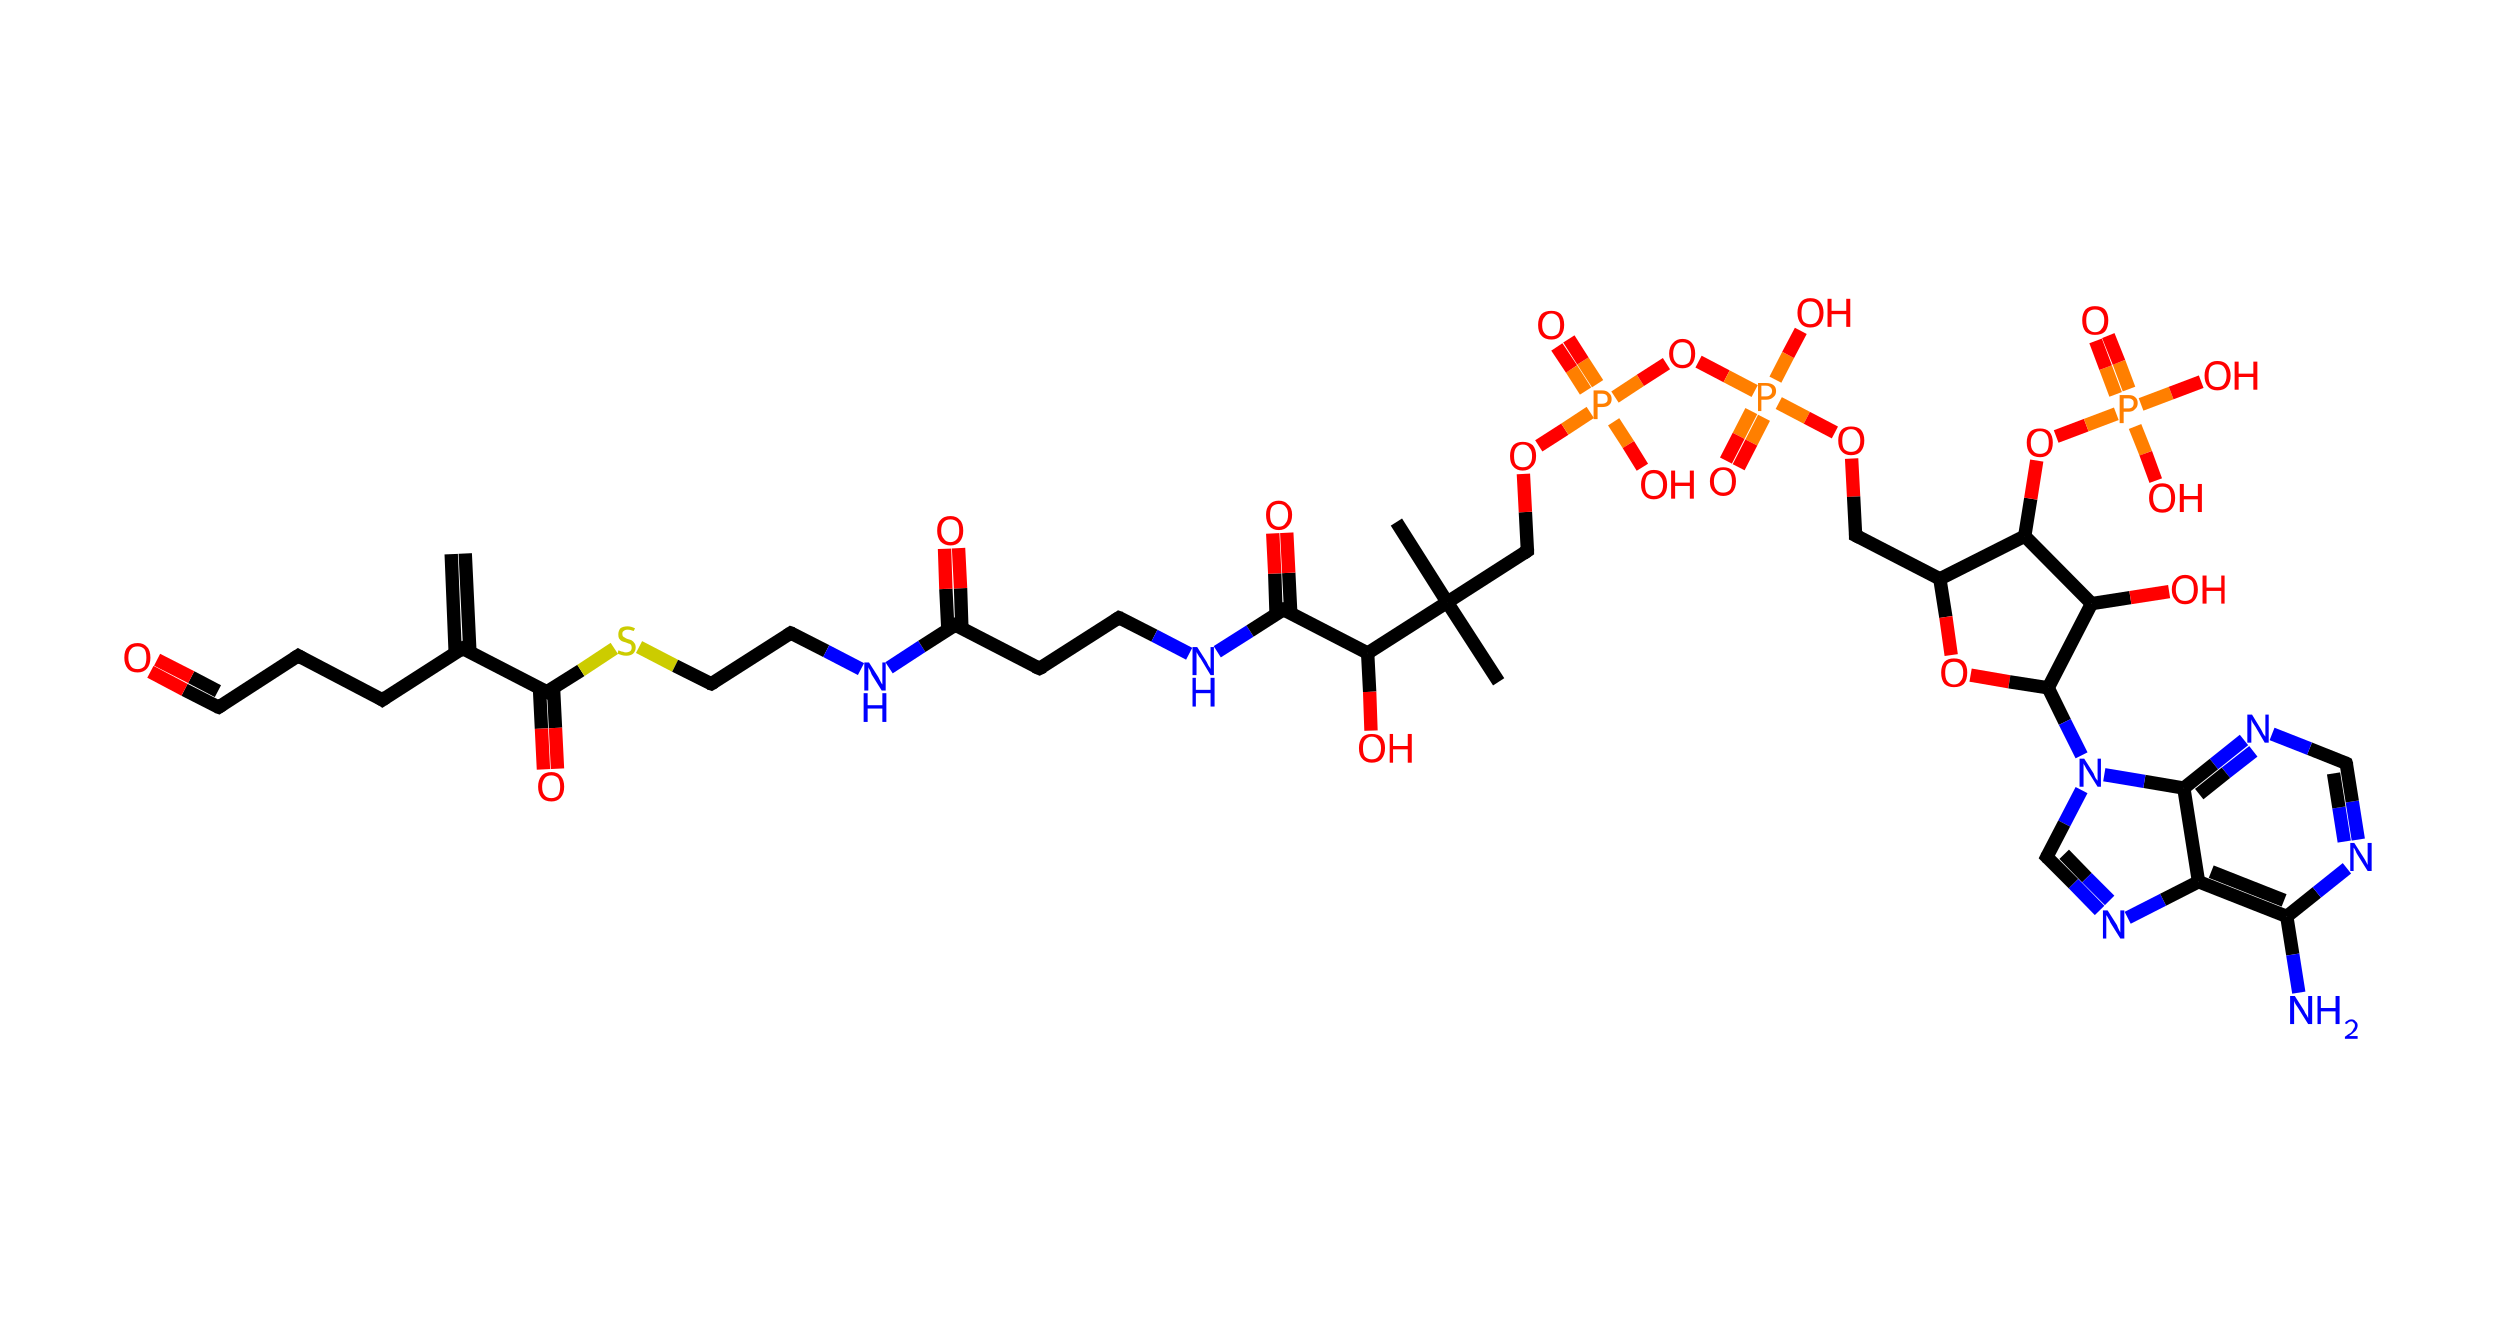 <?xml version='1.0' encoding='ASCII' standalone='yes'?>
<svg xmlns="http://www.w3.org/2000/svg" xmlns:rdkit="http://www.rdkit.org/xml" xmlns:xlink="http://www.w3.org/1999/xlink" version="1.1" baseProfile="full" xml:space="preserve" width="374px" height="200px" viewBox="0 0 374 200">
<!-- END OF HEADER -->
<rect style="opacity:1.0;fill:#FFFFFF;stroke:none" width="374.0" height="200.0" x="0.0" y="0.0"> </rect>
<path class="bond-0 atom-0 atom-1" d="M 69.6,82.8 L 70.3,97.6" style="fill:none;fill-rule:evenodd;stroke:#000000;stroke-width:2.0px;stroke-linecap:butt;stroke-linejoin:miter;stroke-opacity:1"/>
<path class="bond-0 atom-0 atom-1" d="M 67.5,82.9 L 68.1,97.7" style="fill:none;fill-rule:evenodd;stroke:#000000;stroke-width:2.0px;stroke-linecap:butt;stroke-linejoin:miter;stroke-opacity:1"/>
<path class="bond-1 atom-1 atom-2" d="M 69.2,97.0 L 57.2,104.7" style="fill:none;fill-rule:evenodd;stroke:#000000;stroke-width:2.0px;stroke-linecap:butt;stroke-linejoin:miter;stroke-opacity:1"/>
<path class="bond-2 atom-2 atom-3" d="M 57.2,104.7 L 44.6,98.1" style="fill:none;fill-rule:evenodd;stroke:#000000;stroke-width:2.0px;stroke-linecap:butt;stroke-linejoin:miter;stroke-opacity:1"/>
<path class="bond-3 atom-3 atom-4" d="M 44.6,98.1 L 32.7,105.8" style="fill:none;fill-rule:evenodd;stroke:#000000;stroke-width:2.0px;stroke-linecap:butt;stroke-linejoin:miter;stroke-opacity:1"/>
<path class="bond-4 atom-4 atom-5" d="M 32.7,105.8 L 27.6,103.2" style="fill:none;fill-rule:evenodd;stroke:#000000;stroke-width:2.0px;stroke-linecap:butt;stroke-linejoin:miter;stroke-opacity:1"/>
<path class="bond-4 atom-4 atom-5" d="M 27.6,103.2 L 22.5,100.5" style="fill:none;fill-rule:evenodd;stroke:#FF0000;stroke-width:2.0px;stroke-linecap:butt;stroke-linejoin:miter;stroke-opacity:1"/>
<path class="bond-4 atom-4 atom-5" d="M 32.6,103.4 L 28.6,101.3" style="fill:none;fill-rule:evenodd;stroke:#000000;stroke-width:2.0px;stroke-linecap:butt;stroke-linejoin:miter;stroke-opacity:1"/>
<path class="bond-4 atom-4 atom-5" d="M 28.6,101.3 L 23.5,98.7" style="fill:none;fill-rule:evenodd;stroke:#FF0000;stroke-width:2.0px;stroke-linecap:butt;stroke-linejoin:miter;stroke-opacity:1"/>
<path class="bond-5 atom-1 atom-6" d="M 69.2,97.0 L 81.8,103.5" style="fill:none;fill-rule:evenodd;stroke:#000000;stroke-width:2.0px;stroke-linecap:butt;stroke-linejoin:miter;stroke-opacity:1"/>
<path class="bond-6 atom-6 atom-7" d="M 80.7,102.9 L 81.0,109.0" style="fill:none;fill-rule:evenodd;stroke:#000000;stroke-width:2.0px;stroke-linecap:butt;stroke-linejoin:miter;stroke-opacity:1"/>
<path class="bond-6 atom-6 atom-7" d="M 81.0,109.0 L 81.3,115.1" style="fill:none;fill-rule:evenodd;stroke:#FF0000;stroke-width:2.0px;stroke-linecap:butt;stroke-linejoin:miter;stroke-opacity:1"/>
<path class="bond-6 atom-6 atom-7" d="M 82.8,102.8 L 83.1,108.9" style="fill:none;fill-rule:evenodd;stroke:#000000;stroke-width:2.0px;stroke-linecap:butt;stroke-linejoin:miter;stroke-opacity:1"/>
<path class="bond-6 atom-6 atom-7" d="M 83.1,108.9 L 83.4,115.0" style="fill:none;fill-rule:evenodd;stroke:#FF0000;stroke-width:2.0px;stroke-linecap:butt;stroke-linejoin:miter;stroke-opacity:1"/>
<path class="bond-7 atom-6 atom-8" d="M 81.8,103.5 L 86.9,100.3" style="fill:none;fill-rule:evenodd;stroke:#000000;stroke-width:2.0px;stroke-linecap:butt;stroke-linejoin:miter;stroke-opacity:1"/>
<path class="bond-7 atom-6 atom-8" d="M 86.9,100.3 L 91.9,97.0" style="fill:none;fill-rule:evenodd;stroke:#CCCC00;stroke-width:2.0px;stroke-linecap:butt;stroke-linejoin:miter;stroke-opacity:1"/>
<path class="bond-8 atom-8 atom-9" d="M 95.6,96.8 L 101.0,99.6" style="fill:none;fill-rule:evenodd;stroke:#CCCC00;stroke-width:2.0px;stroke-linecap:butt;stroke-linejoin:miter;stroke-opacity:1"/>
<path class="bond-8 atom-8 atom-9" d="M 101.0,99.6 L 106.4,102.3" style="fill:none;fill-rule:evenodd;stroke:#000000;stroke-width:2.0px;stroke-linecap:butt;stroke-linejoin:miter;stroke-opacity:1"/>
<path class="bond-9 atom-9 atom-10" d="M 106.4,102.3 L 118.3,94.7" style="fill:none;fill-rule:evenodd;stroke:#000000;stroke-width:2.0px;stroke-linecap:butt;stroke-linejoin:miter;stroke-opacity:1"/>
<path class="bond-10 atom-10 atom-11" d="M 118.3,94.7 L 123.6,97.4" style="fill:none;fill-rule:evenodd;stroke:#000000;stroke-width:2.0px;stroke-linecap:butt;stroke-linejoin:miter;stroke-opacity:1"/>
<path class="bond-10 atom-10 atom-11" d="M 123.6,97.4 L 128.8,100.1" style="fill:none;fill-rule:evenodd;stroke:#0000FF;stroke-width:2.0px;stroke-linecap:butt;stroke-linejoin:miter;stroke-opacity:1"/>
<path class="bond-11 atom-11 atom-12" d="M 133.0,99.9 L 137.9,96.7" style="fill:none;fill-rule:evenodd;stroke:#0000FF;stroke-width:2.0px;stroke-linecap:butt;stroke-linejoin:miter;stroke-opacity:1"/>
<path class="bond-11 atom-11 atom-12" d="M 137.9,96.7 L 142.9,93.5" style="fill:none;fill-rule:evenodd;stroke:#000000;stroke-width:2.0px;stroke-linecap:butt;stroke-linejoin:miter;stroke-opacity:1"/>
<path class="bond-12 atom-12 atom-13" d="M 143.9,94.1 L 143.7,88.0" style="fill:none;fill-rule:evenodd;stroke:#000000;stroke-width:2.0px;stroke-linecap:butt;stroke-linejoin:miter;stroke-opacity:1"/>
<path class="bond-12 atom-12 atom-13" d="M 143.7,88.0 L 143.4,82.0" style="fill:none;fill-rule:evenodd;stroke:#FF0000;stroke-width:2.0px;stroke-linecap:butt;stroke-linejoin:miter;stroke-opacity:1"/>
<path class="bond-12 atom-12 atom-13" d="M 141.8,94.2 L 141.5,88.1" style="fill:none;fill-rule:evenodd;stroke:#000000;stroke-width:2.0px;stroke-linecap:butt;stroke-linejoin:miter;stroke-opacity:1"/>
<path class="bond-12 atom-12 atom-13" d="M 141.5,88.1 L 141.3,82.1" style="fill:none;fill-rule:evenodd;stroke:#FF0000;stroke-width:2.0px;stroke-linecap:butt;stroke-linejoin:miter;stroke-opacity:1"/>
<path class="bond-13 atom-12 atom-14" d="M 142.9,93.5 L 155.5,100.0" style="fill:none;fill-rule:evenodd;stroke:#000000;stroke-width:2.0px;stroke-linecap:butt;stroke-linejoin:miter;stroke-opacity:1"/>
<path class="bond-14 atom-14 atom-15" d="M 155.5,100.0 L 167.4,92.4" style="fill:none;fill-rule:evenodd;stroke:#000000;stroke-width:2.0px;stroke-linecap:butt;stroke-linejoin:miter;stroke-opacity:1"/>
<path class="bond-15 atom-15 atom-16" d="M 167.4,92.4 L 172.7,95.1" style="fill:none;fill-rule:evenodd;stroke:#000000;stroke-width:2.0px;stroke-linecap:butt;stroke-linejoin:miter;stroke-opacity:1"/>
<path class="bond-15 atom-15 atom-16" d="M 172.7,95.1 L 177.9,97.8" style="fill:none;fill-rule:evenodd;stroke:#0000FF;stroke-width:2.0px;stroke-linecap:butt;stroke-linejoin:miter;stroke-opacity:1"/>
<path class="bond-16 atom-16 atom-17" d="M 182.1,97.5 L 187.0,94.4" style="fill:none;fill-rule:evenodd;stroke:#0000FF;stroke-width:2.0px;stroke-linecap:butt;stroke-linejoin:miter;stroke-opacity:1"/>
<path class="bond-16 atom-16 atom-17" d="M 187.0,94.4 L 192.0,91.2" style="fill:none;fill-rule:evenodd;stroke:#000000;stroke-width:2.0px;stroke-linecap:butt;stroke-linejoin:miter;stroke-opacity:1"/>
<path class="bond-17 atom-17 atom-18" d="M 193.1,91.8 L 192.8,85.7" style="fill:none;fill-rule:evenodd;stroke:#000000;stroke-width:2.0px;stroke-linecap:butt;stroke-linejoin:miter;stroke-opacity:1"/>
<path class="bond-17 atom-17 atom-18" d="M 192.8,85.7 L 192.5,79.7" style="fill:none;fill-rule:evenodd;stroke:#FF0000;stroke-width:2.0px;stroke-linecap:butt;stroke-linejoin:miter;stroke-opacity:1"/>
<path class="bond-17 atom-17 atom-18" d="M 190.9,91.9 L 190.7,85.8" style="fill:none;fill-rule:evenodd;stroke:#000000;stroke-width:2.0px;stroke-linecap:butt;stroke-linejoin:miter;stroke-opacity:1"/>
<path class="bond-17 atom-17 atom-18" d="M 190.7,85.8 L 190.4,79.8" style="fill:none;fill-rule:evenodd;stroke:#FF0000;stroke-width:2.0px;stroke-linecap:butt;stroke-linejoin:miter;stroke-opacity:1"/>
<path class="bond-18 atom-17 atom-19" d="M 192.0,91.2 L 204.6,97.7" style="fill:none;fill-rule:evenodd;stroke:#000000;stroke-width:2.0px;stroke-linecap:butt;stroke-linejoin:miter;stroke-opacity:1"/>
<path class="bond-19 atom-19 atom-20" d="M 204.6,97.7 L 204.9,103.5" style="fill:none;fill-rule:evenodd;stroke:#000000;stroke-width:2.0px;stroke-linecap:butt;stroke-linejoin:miter;stroke-opacity:1"/>
<path class="bond-19 atom-19 atom-20" d="M 204.9,103.5 L 205.1,109.3" style="fill:none;fill-rule:evenodd;stroke:#FF0000;stroke-width:2.0px;stroke-linecap:butt;stroke-linejoin:miter;stroke-opacity:1"/>
<path class="bond-20 atom-19 atom-21" d="M 204.6,97.7 L 216.5,90.1" style="fill:none;fill-rule:evenodd;stroke:#000000;stroke-width:2.0px;stroke-linecap:butt;stroke-linejoin:miter;stroke-opacity:1"/>
<path class="bond-21 atom-21 atom-22" d="M 216.5,90.1 L 208.9,78.1" style="fill:none;fill-rule:evenodd;stroke:#000000;stroke-width:2.0px;stroke-linecap:butt;stroke-linejoin:miter;stroke-opacity:1"/>
<path class="bond-22 atom-21 atom-23" d="M 216.5,90.1 L 224.2,102.0" style="fill:none;fill-rule:evenodd;stroke:#000000;stroke-width:2.0px;stroke-linecap:butt;stroke-linejoin:miter;stroke-opacity:1"/>
<path class="bond-23 atom-21 atom-24" d="M 216.5,90.1 L 228.5,82.4" style="fill:none;fill-rule:evenodd;stroke:#000000;stroke-width:2.0px;stroke-linecap:butt;stroke-linejoin:miter;stroke-opacity:1"/>
<path class="bond-24 atom-24 atom-25" d="M 228.5,82.4 L 228.2,76.6" style="fill:none;fill-rule:evenodd;stroke:#000000;stroke-width:2.0px;stroke-linecap:butt;stroke-linejoin:miter;stroke-opacity:1"/>
<path class="bond-24 atom-24 atom-25" d="M 228.2,76.6 L 227.9,70.9" style="fill:none;fill-rule:evenodd;stroke:#FF0000;stroke-width:2.0px;stroke-linecap:butt;stroke-linejoin:miter;stroke-opacity:1"/>
<path class="bond-25 atom-25 atom-26" d="M 230.2,66.7 L 234.1,64.2" style="fill:none;fill-rule:evenodd;stroke:#FF0000;stroke-width:2.0px;stroke-linecap:butt;stroke-linejoin:miter;stroke-opacity:1"/>
<path class="bond-25 atom-25 atom-26" d="M 234.1,64.2 L 237.9,61.7" style="fill:none;fill-rule:evenodd;stroke:#FF7F00;stroke-width:2.0px;stroke-linecap:butt;stroke-linejoin:miter;stroke-opacity:1"/>
<path class="bond-26 atom-26 atom-27" d="M 239.0,57.4 L 236.8,54.0" style="fill:none;fill-rule:evenodd;stroke:#FF7F00;stroke-width:2.0px;stroke-linecap:butt;stroke-linejoin:miter;stroke-opacity:1"/>
<path class="bond-26 atom-26 atom-27" d="M 236.8,54.0 L 234.7,50.7" style="fill:none;fill-rule:evenodd;stroke:#FF0000;stroke-width:2.0px;stroke-linecap:butt;stroke-linejoin:miter;stroke-opacity:1"/>
<path class="bond-26 atom-26 atom-27" d="M 237.2,58.5 L 235.1,55.2" style="fill:none;fill-rule:evenodd;stroke:#FF7F00;stroke-width:2.0px;stroke-linecap:butt;stroke-linejoin:miter;stroke-opacity:1"/>
<path class="bond-26 atom-26 atom-27" d="M 235.1,55.2 L 232.9,51.9" style="fill:none;fill-rule:evenodd;stroke:#FF0000;stroke-width:2.0px;stroke-linecap:butt;stroke-linejoin:miter;stroke-opacity:1"/>
<path class="bond-27 atom-26 atom-28" d="M 241.4,63.1 L 243.6,66.5" style="fill:none;fill-rule:evenodd;stroke:#FF7F00;stroke-width:2.0px;stroke-linecap:butt;stroke-linejoin:miter;stroke-opacity:1"/>
<path class="bond-27 atom-26 atom-28" d="M 243.6,66.5 L 245.7,69.9" style="fill:none;fill-rule:evenodd;stroke:#FF0000;stroke-width:2.0px;stroke-linecap:butt;stroke-linejoin:miter;stroke-opacity:1"/>
<path class="bond-28 atom-26 atom-29" d="M 241.6,59.4 L 245.4,56.9" style="fill:none;fill-rule:evenodd;stroke:#FF7F00;stroke-width:2.0px;stroke-linecap:butt;stroke-linejoin:miter;stroke-opacity:1"/>
<path class="bond-28 atom-26 atom-29" d="M 245.4,56.9 L 249.3,54.4" style="fill:none;fill-rule:evenodd;stroke:#FF0000;stroke-width:2.0px;stroke-linecap:butt;stroke-linejoin:miter;stroke-opacity:1"/>
<path class="bond-29 atom-29 atom-30" d="M 254.1,54.1 L 258.3,56.3" style="fill:none;fill-rule:evenodd;stroke:#FF0000;stroke-width:2.0px;stroke-linecap:butt;stroke-linejoin:miter;stroke-opacity:1"/>
<path class="bond-29 atom-29 atom-30" d="M 258.3,56.3 L 262.5,58.5" style="fill:none;fill-rule:evenodd;stroke:#FF7F00;stroke-width:2.0px;stroke-linecap:butt;stroke-linejoin:miter;stroke-opacity:1"/>
<path class="bond-30 atom-30 atom-31" d="M 262.0,61.5 L 260.1,65.2" style="fill:none;fill-rule:evenodd;stroke:#FF7F00;stroke-width:2.0px;stroke-linecap:butt;stroke-linejoin:miter;stroke-opacity:1"/>
<path class="bond-30 atom-30 atom-31" d="M 260.1,65.2 L 258.2,68.9" style="fill:none;fill-rule:evenodd;stroke:#FF0000;stroke-width:2.0px;stroke-linecap:butt;stroke-linejoin:miter;stroke-opacity:1"/>
<path class="bond-30 atom-30 atom-31" d="M 263.9,62.5 L 262.0,66.2" style="fill:none;fill-rule:evenodd;stroke:#FF7F00;stroke-width:2.0px;stroke-linecap:butt;stroke-linejoin:miter;stroke-opacity:1"/>
<path class="bond-30 atom-30 atom-31" d="M 262.0,66.2 L 260.1,69.9" style="fill:none;fill-rule:evenodd;stroke:#FF0000;stroke-width:2.0px;stroke-linecap:butt;stroke-linejoin:miter;stroke-opacity:1"/>
<path class="bond-31 atom-30 atom-32" d="M 265.6,56.8 L 267.5,53.1" style="fill:none;fill-rule:evenodd;stroke:#FF7F00;stroke-width:2.0px;stroke-linecap:butt;stroke-linejoin:miter;stroke-opacity:1"/>
<path class="bond-31 atom-30 atom-32" d="M 267.5,53.1 L 269.4,49.5" style="fill:none;fill-rule:evenodd;stroke:#FF0000;stroke-width:2.0px;stroke-linecap:butt;stroke-linejoin:miter;stroke-opacity:1"/>
<path class="bond-32 atom-30 atom-33" d="M 266.1,60.3 L 270.3,62.5" style="fill:none;fill-rule:evenodd;stroke:#FF7F00;stroke-width:2.0px;stroke-linecap:butt;stroke-linejoin:miter;stroke-opacity:1"/>
<path class="bond-32 atom-30 atom-33" d="M 270.3,62.5 L 274.5,64.7" style="fill:none;fill-rule:evenodd;stroke:#FF0000;stroke-width:2.0px;stroke-linecap:butt;stroke-linejoin:miter;stroke-opacity:1"/>
<path class="bond-33 atom-33 atom-34" d="M 277.0,68.6 L 277.3,74.3" style="fill:none;fill-rule:evenodd;stroke:#FF0000;stroke-width:2.0px;stroke-linecap:butt;stroke-linejoin:miter;stroke-opacity:1"/>
<path class="bond-33 atom-33 atom-34" d="M 277.3,74.3 L 277.6,80.1" style="fill:none;fill-rule:evenodd;stroke:#000000;stroke-width:2.0px;stroke-linecap:butt;stroke-linejoin:miter;stroke-opacity:1"/>
<path class="bond-34 atom-34 atom-35" d="M 277.6,80.1 L 290.2,86.6" style="fill:none;fill-rule:evenodd;stroke:#000000;stroke-width:2.0px;stroke-linecap:butt;stroke-linejoin:miter;stroke-opacity:1"/>
<path class="bond-35 atom-35 atom-36" d="M 290.2,86.6 L 291.1,92.3" style="fill:none;fill-rule:evenodd;stroke:#000000;stroke-width:2.0px;stroke-linecap:butt;stroke-linejoin:miter;stroke-opacity:1"/>
<path class="bond-35 atom-35 atom-36" d="M 291.1,92.3 L 291.9,98.0" style="fill:none;fill-rule:evenodd;stroke:#FF0000;stroke-width:2.0px;stroke-linecap:butt;stroke-linejoin:miter;stroke-opacity:1"/>
<path class="bond-36 atom-36 atom-37" d="M 294.8,101.0 L 300.6,102.0" style="fill:none;fill-rule:evenodd;stroke:#FF0000;stroke-width:2.0px;stroke-linecap:butt;stroke-linejoin:miter;stroke-opacity:1"/>
<path class="bond-36 atom-36 atom-37" d="M 300.6,102.0 L 306.4,102.9" style="fill:none;fill-rule:evenodd;stroke:#000000;stroke-width:2.0px;stroke-linecap:butt;stroke-linejoin:miter;stroke-opacity:1"/>
<path class="bond-37 atom-37 atom-38" d="M 306.4,102.9 L 308.9,108.0" style="fill:none;fill-rule:evenodd;stroke:#000000;stroke-width:2.0px;stroke-linecap:butt;stroke-linejoin:miter;stroke-opacity:1"/>
<path class="bond-37 atom-37 atom-38" d="M 308.9,108.0 L 311.4,113.0" style="fill:none;fill-rule:evenodd;stroke:#0000FF;stroke-width:2.0px;stroke-linecap:butt;stroke-linejoin:miter;stroke-opacity:1"/>
<path class="bond-38 atom-38 atom-39" d="M 311.4,118.2 L 308.8,123.2" style="fill:none;fill-rule:evenodd;stroke:#0000FF;stroke-width:2.0px;stroke-linecap:butt;stroke-linejoin:miter;stroke-opacity:1"/>
<path class="bond-38 atom-38 atom-39" d="M 308.8,123.2 L 306.2,128.2" style="fill:none;fill-rule:evenodd;stroke:#000000;stroke-width:2.0px;stroke-linecap:butt;stroke-linejoin:miter;stroke-opacity:1"/>
<path class="bond-39 atom-39 atom-40" d="M 306.2,128.2 L 310.2,132.2" style="fill:none;fill-rule:evenodd;stroke:#000000;stroke-width:2.0px;stroke-linecap:butt;stroke-linejoin:miter;stroke-opacity:1"/>
<path class="bond-39 atom-39 atom-40" d="M 310.2,132.2 L 314.1,136.2" style="fill:none;fill-rule:evenodd;stroke:#0000FF;stroke-width:2.0px;stroke-linecap:butt;stroke-linejoin:miter;stroke-opacity:1"/>
<path class="bond-39 atom-39 atom-40" d="M 308.8,127.8 L 312.2,131.3" style="fill:none;fill-rule:evenodd;stroke:#000000;stroke-width:2.0px;stroke-linecap:butt;stroke-linejoin:miter;stroke-opacity:1"/>
<path class="bond-39 atom-39 atom-40" d="M 312.2,131.3 L 315.6,134.7" style="fill:none;fill-rule:evenodd;stroke:#0000FF;stroke-width:2.0px;stroke-linecap:butt;stroke-linejoin:miter;stroke-opacity:1"/>
<path class="bond-40 atom-40 atom-41" d="M 318.3,137.3 L 323.6,134.6" style="fill:none;fill-rule:evenodd;stroke:#0000FF;stroke-width:2.0px;stroke-linecap:butt;stroke-linejoin:miter;stroke-opacity:1"/>
<path class="bond-40 atom-40 atom-41" d="M 323.6,134.6 L 328.9,131.9" style="fill:none;fill-rule:evenodd;stroke:#000000;stroke-width:2.0px;stroke-linecap:butt;stroke-linejoin:miter;stroke-opacity:1"/>
<path class="bond-41 atom-41 atom-42" d="M 328.9,131.9 L 342.1,137.1" style="fill:none;fill-rule:evenodd;stroke:#000000;stroke-width:2.0px;stroke-linecap:butt;stroke-linejoin:miter;stroke-opacity:1"/>
<path class="bond-41 atom-41 atom-42" d="M 330.8,130.4 L 341.7,134.7" style="fill:none;fill-rule:evenodd;stroke:#000000;stroke-width:2.0px;stroke-linecap:butt;stroke-linejoin:miter;stroke-opacity:1"/>
<path class="bond-42 atom-42 atom-43" d="M 342.1,137.1 L 343.0,142.8" style="fill:none;fill-rule:evenodd;stroke:#000000;stroke-width:2.0px;stroke-linecap:butt;stroke-linejoin:miter;stroke-opacity:1"/>
<path class="bond-42 atom-42 atom-43" d="M 343.0,142.8 L 343.9,148.5" style="fill:none;fill-rule:evenodd;stroke:#0000FF;stroke-width:2.0px;stroke-linecap:butt;stroke-linejoin:miter;stroke-opacity:1"/>
<path class="bond-43 atom-42 atom-44" d="M 342.1,137.1 L 346.6,133.5" style="fill:none;fill-rule:evenodd;stroke:#000000;stroke-width:2.0px;stroke-linecap:butt;stroke-linejoin:miter;stroke-opacity:1"/>
<path class="bond-43 atom-42 atom-44" d="M 346.6,133.5 L 351.1,129.9" style="fill:none;fill-rule:evenodd;stroke:#0000FF;stroke-width:2.0px;stroke-linecap:butt;stroke-linejoin:miter;stroke-opacity:1"/>
<path class="bond-44 atom-44 atom-45" d="M 352.8,125.6 L 351.9,119.9" style="fill:none;fill-rule:evenodd;stroke:#0000FF;stroke-width:2.0px;stroke-linecap:butt;stroke-linejoin:miter;stroke-opacity:1"/>
<path class="bond-44 atom-44 atom-45" d="M 351.9,119.9 L 351.0,114.2" style="fill:none;fill-rule:evenodd;stroke:#000000;stroke-width:2.0px;stroke-linecap:butt;stroke-linejoin:miter;stroke-opacity:1"/>
<path class="bond-44 atom-44 atom-45" d="M 350.7,125.9 L 349.9,120.8" style="fill:none;fill-rule:evenodd;stroke:#0000FF;stroke-width:2.0px;stroke-linecap:butt;stroke-linejoin:miter;stroke-opacity:1"/>
<path class="bond-44 atom-44 atom-45" d="M 349.9,120.8 L 349.1,115.7" style="fill:none;fill-rule:evenodd;stroke:#000000;stroke-width:2.0px;stroke-linecap:butt;stroke-linejoin:miter;stroke-opacity:1"/>
<path class="bond-45 atom-45 atom-46" d="M 351.0,114.2 L 345.5,112.0" style="fill:none;fill-rule:evenodd;stroke:#000000;stroke-width:2.0px;stroke-linecap:butt;stroke-linejoin:miter;stroke-opacity:1"/>
<path class="bond-45 atom-45 atom-46" d="M 345.5,112.0 L 339.9,109.8" style="fill:none;fill-rule:evenodd;stroke:#0000FF;stroke-width:2.0px;stroke-linecap:butt;stroke-linejoin:miter;stroke-opacity:1"/>
<path class="bond-46 atom-46 atom-47" d="M 335.7,110.7 L 331.2,114.3" style="fill:none;fill-rule:evenodd;stroke:#0000FF;stroke-width:2.0px;stroke-linecap:butt;stroke-linejoin:miter;stroke-opacity:1"/>
<path class="bond-46 atom-46 atom-47" d="M 331.2,114.3 L 326.7,117.9" style="fill:none;fill-rule:evenodd;stroke:#000000;stroke-width:2.0px;stroke-linecap:butt;stroke-linejoin:miter;stroke-opacity:1"/>
<path class="bond-46 atom-46 atom-47" d="M 337.1,112.4 L 333.0,115.6" style="fill:none;fill-rule:evenodd;stroke:#0000FF;stroke-width:2.0px;stroke-linecap:butt;stroke-linejoin:miter;stroke-opacity:1"/>
<path class="bond-46 atom-46 atom-47" d="M 333.0,115.6 L 329.0,118.8" style="fill:none;fill-rule:evenodd;stroke:#000000;stroke-width:2.0px;stroke-linecap:butt;stroke-linejoin:miter;stroke-opacity:1"/>
<path class="bond-47 atom-37 atom-48" d="M 306.4,102.9 L 312.9,90.3" style="fill:none;fill-rule:evenodd;stroke:#000000;stroke-width:2.0px;stroke-linecap:butt;stroke-linejoin:miter;stroke-opacity:1"/>
<path class="bond-48 atom-48 atom-49" d="M 312.9,90.3 L 318.7,89.4" style="fill:none;fill-rule:evenodd;stroke:#000000;stroke-width:2.0px;stroke-linecap:butt;stroke-linejoin:miter;stroke-opacity:1"/>
<path class="bond-48 atom-48 atom-49" d="M 318.7,89.4 L 324.5,88.5" style="fill:none;fill-rule:evenodd;stroke:#FF0000;stroke-width:2.0px;stroke-linecap:butt;stroke-linejoin:miter;stroke-opacity:1"/>
<path class="bond-49 atom-48 atom-50" d="M 312.9,90.3 L 302.9,80.2" style="fill:none;fill-rule:evenodd;stroke:#000000;stroke-width:2.0px;stroke-linecap:butt;stroke-linejoin:miter;stroke-opacity:1"/>
<path class="bond-50 atom-50 atom-51" d="M 302.9,80.2 L 303.8,74.6" style="fill:none;fill-rule:evenodd;stroke:#000000;stroke-width:2.0px;stroke-linecap:butt;stroke-linejoin:miter;stroke-opacity:1"/>
<path class="bond-50 atom-50 atom-51" d="M 303.8,74.6 L 304.7,68.9" style="fill:none;fill-rule:evenodd;stroke:#FF0000;stroke-width:2.0px;stroke-linecap:butt;stroke-linejoin:miter;stroke-opacity:1"/>
<path class="bond-51 atom-51 atom-52" d="M 307.6,65.3 L 312.1,63.6" style="fill:none;fill-rule:evenodd;stroke:#FF0000;stroke-width:2.0px;stroke-linecap:butt;stroke-linejoin:miter;stroke-opacity:1"/>
<path class="bond-51 atom-51 atom-52" d="M 312.1,63.6 L 316.6,61.9" style="fill:none;fill-rule:evenodd;stroke:#FF7F00;stroke-width:2.0px;stroke-linecap:butt;stroke-linejoin:miter;stroke-opacity:1"/>
<path class="bond-52 atom-52 atom-53" d="M 318.5,58.2 L 317.0,54.2" style="fill:none;fill-rule:evenodd;stroke:#FF7F00;stroke-width:2.0px;stroke-linecap:butt;stroke-linejoin:miter;stroke-opacity:1"/>
<path class="bond-52 atom-52 atom-53" d="M 317.0,54.2 L 315.4,50.2" style="fill:none;fill-rule:evenodd;stroke:#FF0000;stroke-width:2.0px;stroke-linecap:butt;stroke-linejoin:miter;stroke-opacity:1"/>
<path class="bond-52 atom-52 atom-53" d="M 316.5,59.0 L 315.0,55.0" style="fill:none;fill-rule:evenodd;stroke:#FF7F00;stroke-width:2.0px;stroke-linecap:butt;stroke-linejoin:miter;stroke-opacity:1"/>
<path class="bond-52 atom-52 atom-53" d="M 315.0,55.0 L 313.5,51.0" style="fill:none;fill-rule:evenodd;stroke:#FF0000;stroke-width:2.0px;stroke-linecap:butt;stroke-linejoin:miter;stroke-opacity:1"/>
<path class="bond-53 atom-52 atom-54" d="M 319.4,63.8 L 321.0,67.8" style="fill:none;fill-rule:evenodd;stroke:#FF7F00;stroke-width:2.0px;stroke-linecap:butt;stroke-linejoin:miter;stroke-opacity:1"/>
<path class="bond-53 atom-52 atom-54" d="M 321.0,67.8 L 322.5,71.9" style="fill:none;fill-rule:evenodd;stroke:#FF0000;stroke-width:2.0px;stroke-linecap:butt;stroke-linejoin:miter;stroke-opacity:1"/>
<path class="bond-54 atom-52 atom-55" d="M 320.3,60.5 L 324.8,58.8" style="fill:none;fill-rule:evenodd;stroke:#FF7F00;stroke-width:2.0px;stroke-linecap:butt;stroke-linejoin:miter;stroke-opacity:1"/>
<path class="bond-54 atom-52 atom-55" d="M 324.8,58.8 L 329.3,57.1" style="fill:none;fill-rule:evenodd;stroke:#FF0000;stroke-width:2.0px;stroke-linecap:butt;stroke-linejoin:miter;stroke-opacity:1"/>
<path class="bond-55 atom-50 atom-35" d="M 302.9,80.2 L 290.2,86.6" style="fill:none;fill-rule:evenodd;stroke:#000000;stroke-width:2.0px;stroke-linecap:butt;stroke-linejoin:miter;stroke-opacity:1"/>
<path class="bond-56 atom-47 atom-38" d="M 326.7,117.9 L 320.8,116.9" style="fill:none;fill-rule:evenodd;stroke:#000000;stroke-width:2.0px;stroke-linecap:butt;stroke-linejoin:miter;stroke-opacity:1"/>
<path class="bond-56 atom-47 atom-38" d="M 320.8,116.9 L 314.8,115.9" style="fill:none;fill-rule:evenodd;stroke:#0000FF;stroke-width:2.0px;stroke-linecap:butt;stroke-linejoin:miter;stroke-opacity:1"/>
<path class="bond-57 atom-47 atom-41" d="M 326.7,117.9 L 328.9,131.9" style="fill:none;fill-rule:evenodd;stroke:#000000;stroke-width:2.0px;stroke-linecap:butt;stroke-linejoin:miter;stroke-opacity:1"/>
<path d="M 68.6,97.4 L 69.2,97.0 L 69.8,97.3" style="fill:none;stroke:#000000;stroke-width:2.0px;stroke-linecap:butt;stroke-linejoin:miter;stroke-opacity:1;"/>
<path d="M 57.8,104.3 L 57.2,104.7 L 56.6,104.3" style="fill:none;stroke:#000000;stroke-width:2.0px;stroke-linecap:butt;stroke-linejoin:miter;stroke-opacity:1;"/>
<path d="M 45.3,98.5 L 44.6,98.1 L 44.0,98.5" style="fill:none;stroke:#000000;stroke-width:2.0px;stroke-linecap:butt;stroke-linejoin:miter;stroke-opacity:1;"/>
<path d="M 33.3,105.4 L 32.7,105.8 L 32.4,105.7" style="fill:none;stroke:#000000;stroke-width:2.0px;stroke-linecap:butt;stroke-linejoin:miter;stroke-opacity:1;"/>
<path d="M 81.2,103.2 L 81.8,103.5 L 82.0,103.3" style="fill:none;stroke:#000000;stroke-width:2.0px;stroke-linecap:butt;stroke-linejoin:miter;stroke-opacity:1;"/>
<path d="M 106.1,102.2 L 106.4,102.3 L 106.9,102.0" style="fill:none;stroke:#000000;stroke-width:2.0px;stroke-linecap:butt;stroke-linejoin:miter;stroke-opacity:1;"/>
<path d="M 117.7,95.1 L 118.3,94.7 L 118.6,94.8" style="fill:none;stroke:#000000;stroke-width:2.0px;stroke-linecap:butt;stroke-linejoin:miter;stroke-opacity:1;"/>
<path d="M 142.6,93.7 L 142.9,93.5 L 143.5,93.9" style="fill:none;stroke:#000000;stroke-width:2.0px;stroke-linecap:butt;stroke-linejoin:miter;stroke-opacity:1;"/>
<path d="M 154.8,99.7 L 155.5,100.0 L 156.1,99.7" style="fill:none;stroke:#000000;stroke-width:2.0px;stroke-linecap:butt;stroke-linejoin:miter;stroke-opacity:1;"/>
<path d="M 166.8,92.8 L 167.4,92.4 L 167.7,92.5" style="fill:none;stroke:#000000;stroke-width:2.0px;stroke-linecap:butt;stroke-linejoin:miter;stroke-opacity:1;"/>
<path d="M 191.7,91.4 L 192.0,91.2 L 192.6,91.5" style="fill:none;stroke:#000000;stroke-width:2.0px;stroke-linecap:butt;stroke-linejoin:miter;stroke-opacity:1;"/>
<path d="M 227.9,82.8 L 228.5,82.4 L 228.5,82.1" style="fill:none;stroke:#000000;stroke-width:2.0px;stroke-linecap:butt;stroke-linejoin:miter;stroke-opacity:1;"/>
<path d="M 277.6,79.8 L 277.6,80.1 L 278.2,80.4" style="fill:none;stroke:#000000;stroke-width:2.0px;stroke-linecap:butt;stroke-linejoin:miter;stroke-opacity:1;"/>
<path d="M 306.3,128.0 L 306.2,128.2 L 306.4,128.4" style="fill:none;stroke:#000000;stroke-width:2.0px;stroke-linecap:butt;stroke-linejoin:miter;stroke-opacity:1;"/>
<path d="M 351.1,114.5 L 351.0,114.2 L 350.8,114.1" style="fill:none;stroke:#000000;stroke-width:2.0px;stroke-linecap:butt;stroke-linejoin:miter;stroke-opacity:1;"/>
<path class="atom-5" d="M 18.6 98.4 Q 18.6 97.3, 19.1 96.8 Q 19.6 96.2, 20.6 96.2 Q 21.5 96.2, 22.0 96.8 Q 22.5 97.3, 22.5 98.4 Q 22.5 99.4, 22.0 100.0 Q 21.5 100.6, 20.6 100.6 Q 19.6 100.6, 19.1 100.0 Q 18.6 99.4, 18.6 98.4 M 20.6 100.1 Q 21.2 100.1, 21.6 99.7 Q 21.9 99.2, 21.9 98.4 Q 21.9 97.5, 21.6 97.1 Q 21.2 96.7, 20.6 96.7 Q 19.9 96.7, 19.6 97.1 Q 19.2 97.5, 19.2 98.4 Q 19.2 99.2, 19.6 99.7 Q 19.9 100.1, 20.6 100.1 " fill="#FF0000"/>
<path class="atom-7" d="M 80.5 117.7 Q 80.5 116.7, 81.0 116.1 Q 81.5 115.5, 82.5 115.5 Q 83.4 115.5, 83.9 116.1 Q 84.4 116.7, 84.4 117.7 Q 84.4 118.7, 83.9 119.3 Q 83.4 119.9, 82.5 119.9 Q 81.5 119.9, 81.0 119.3 Q 80.5 118.7, 80.5 117.7 M 82.5 119.4 Q 83.1 119.4, 83.5 119.0 Q 83.8 118.5, 83.8 117.7 Q 83.8 116.9, 83.5 116.4 Q 83.1 116.0, 82.5 116.0 Q 81.8 116.0, 81.5 116.4 Q 81.1 116.9, 81.1 117.7 Q 81.1 118.6, 81.5 119.0 Q 81.8 119.4, 82.5 119.4 " fill="#FF0000"/>
<path class="atom-8" d="M 92.5 97.3 Q 92.6 97.3, 92.8 97.4 Q 93.0 97.5, 93.2 97.5 Q 93.4 97.6, 93.6 97.6 Q 94.0 97.6, 94.3 97.4 Q 94.5 97.2, 94.5 96.9 Q 94.5 96.6, 94.4 96.5 Q 94.3 96.3, 94.1 96.3 Q 93.9 96.2, 93.6 96.1 Q 93.2 96.0, 93.0 95.9 Q 92.8 95.8, 92.6 95.5 Q 92.5 95.3, 92.5 94.9 Q 92.5 94.4, 92.8 94.0 Q 93.2 93.7, 93.9 93.7 Q 94.4 93.7, 95.0 94.0 L 94.8 94.4 Q 94.3 94.2, 93.9 94.2 Q 93.5 94.2, 93.3 94.4 Q 93.1 94.5, 93.1 94.8 Q 93.1 95.1, 93.2 95.2 Q 93.3 95.3, 93.5 95.4 Q 93.6 95.5, 93.9 95.6 Q 94.3 95.7, 94.5 95.8 Q 94.8 96.0, 94.9 96.2 Q 95.1 96.4, 95.1 96.9 Q 95.1 97.4, 94.7 97.8 Q 94.3 98.1, 93.7 98.1 Q 93.3 98.1, 93.0 98.0 Q 92.7 97.9, 92.4 97.8 L 92.5 97.3 " fill="#CCCC00"/>
<path class="atom-11" d="M 130.0 99.1 L 131.4 101.3 Q 131.5 101.5, 131.7 101.9 Q 131.9 102.3, 132.0 102.4 L 132.0 99.1 L 132.5 99.1 L 132.5 103.3 L 131.9 103.3 L 130.4 100.9 Q 130.3 100.6, 130.1 100.2 Q 129.9 99.9, 129.9 99.8 L 129.9 103.3 L 129.3 103.3 L 129.3 99.1 L 130.0 99.1 " fill="#0000FF"/>
<path class="atom-11" d="M 129.2 103.7 L 129.8 103.7 L 129.8 105.5 L 132.0 105.5 L 132.0 103.7 L 132.6 103.7 L 132.6 108.0 L 132.0 108.0 L 132.0 106.0 L 129.8 106.0 L 129.8 108.0 L 129.2 108.0 L 129.2 103.7 " fill="#0000FF"/>
<path class="atom-13" d="M 140.2 79.4 Q 140.2 78.3, 140.7 77.8 Q 141.2 77.2, 142.2 77.2 Q 143.1 77.2, 143.6 77.8 Q 144.1 78.3, 144.1 79.4 Q 144.1 80.4, 143.6 81.0 Q 143.1 81.6, 142.2 81.6 Q 141.3 81.6, 140.7 81.0 Q 140.2 80.4, 140.2 79.4 M 142.2 81.1 Q 142.8 81.1, 143.2 80.6 Q 143.5 80.2, 143.5 79.4 Q 143.5 78.5, 143.2 78.1 Q 142.8 77.7, 142.2 77.7 Q 141.5 77.7, 141.2 78.1 Q 140.8 78.5, 140.8 79.4 Q 140.8 80.2, 141.2 80.6 Q 141.5 81.1, 142.2 81.1 " fill="#FF0000"/>
<path class="atom-16" d="M 179.1 96.8 L 180.5 99.0 Q 180.6 99.2, 180.8 99.6 Q 181.1 100.0, 181.1 100.1 L 181.1 96.8 L 181.6 96.8 L 181.6 101.0 L 181.1 101.0 L 179.6 98.5 Q 179.4 98.3, 179.2 97.9 Q 179.0 97.6, 179.0 97.5 L 179.0 101.0 L 178.4 101.0 L 178.4 96.8 L 179.1 96.8 " fill="#0000FF"/>
<path class="atom-16" d="M 178.4 101.4 L 178.9 101.4 L 178.9 103.2 L 181.1 103.2 L 181.1 101.4 L 181.7 101.4 L 181.7 105.7 L 181.1 105.7 L 181.1 103.7 L 178.9 103.7 L 178.9 105.7 L 178.4 105.7 L 178.4 101.4 " fill="#0000FF"/>
<path class="atom-18" d="M 189.4 77.0 Q 189.4 76.0, 189.9 75.5 Q 190.4 74.9, 191.3 74.9 Q 192.2 74.9, 192.7 75.5 Q 193.3 76.0, 193.3 77.0 Q 193.3 78.1, 192.7 78.7 Q 192.2 79.3, 191.3 79.3 Q 190.4 79.3, 189.9 78.7 Q 189.4 78.1, 189.4 77.0 M 191.3 78.8 Q 192.0 78.8, 192.3 78.3 Q 192.7 77.9, 192.7 77.0 Q 192.7 76.2, 192.3 75.8 Q 192.0 75.4, 191.3 75.4 Q 190.7 75.4, 190.3 75.8 Q 190.0 76.2, 190.0 77.0 Q 190.0 77.9, 190.3 78.3 Q 190.7 78.8, 191.3 78.8 " fill="#FF0000"/>
<path class="atom-20" d="M 203.3 111.9 Q 203.3 110.9, 203.8 110.3 Q 204.3 109.8, 205.2 109.8 Q 206.2 109.8, 206.7 110.3 Q 207.2 110.9, 207.2 111.9 Q 207.2 112.9, 206.7 113.5 Q 206.2 114.1, 205.2 114.1 Q 204.3 114.1, 203.8 113.5 Q 203.3 113.0, 203.3 111.9 M 205.2 113.6 Q 205.9 113.6, 206.2 113.2 Q 206.6 112.8, 206.6 111.9 Q 206.6 111.1, 206.2 110.7 Q 205.9 110.2, 205.2 110.2 Q 204.6 110.2, 204.2 110.7 Q 203.9 111.1, 203.9 111.9 Q 203.9 112.8, 204.2 113.2 Q 204.6 113.6, 205.2 113.6 " fill="#FF0000"/>
<path class="atom-20" d="M 207.9 109.8 L 208.4 109.8 L 208.4 111.6 L 210.6 111.6 L 210.6 109.8 L 211.2 109.8 L 211.2 114.1 L 210.6 114.1 L 210.6 112.1 L 208.4 112.1 L 208.4 114.1 L 207.9 114.1 L 207.9 109.8 " fill="#FF0000"/>
<path class="atom-25" d="M 225.9 68.2 Q 225.9 67.2, 226.4 66.6 Q 226.9 66.1, 227.8 66.1 Q 228.7 66.1, 229.3 66.6 Q 229.8 67.2, 229.8 68.2 Q 229.8 69.3, 229.2 69.8 Q 228.7 70.4, 227.8 70.4 Q 226.9 70.4, 226.4 69.8 Q 225.9 69.3, 225.9 68.2 M 227.8 69.9 Q 228.5 69.9, 228.8 69.5 Q 229.2 69.1, 229.2 68.2 Q 229.2 67.4, 228.8 67.0 Q 228.5 66.5, 227.8 66.5 Q 227.2 66.5, 226.8 67.0 Q 226.5 67.4, 226.5 68.2 Q 226.5 69.1, 226.8 69.5 Q 227.2 69.9, 227.8 69.9 " fill="#FF0000"/>
<path class="atom-26" d="M 239.6 58.4 Q 240.4 58.4, 240.7 58.8 Q 241.1 59.1, 241.1 59.7 Q 241.1 60.3, 240.7 60.6 Q 240.4 60.9, 239.6 60.9 L 239.0 60.9 L 239.0 62.7 L 238.4 62.7 L 238.4 58.4 L 239.6 58.4 M 239.6 60.4 Q 240.1 60.4, 240.3 60.2 Q 240.5 60.1, 240.5 59.7 Q 240.5 59.3, 240.3 59.1 Q 240.1 58.9, 239.6 58.9 L 239.0 58.9 L 239.0 60.4 L 239.6 60.4 " fill="#FF7F00"/>
<path class="atom-27" d="M 230.1 48.6 Q 230.1 47.6, 230.6 47.0 Q 231.1 46.5, 232.1 46.5 Q 233.0 46.5, 233.5 47.0 Q 234.0 47.6, 234.0 48.6 Q 234.0 49.6, 233.5 50.2 Q 233.0 50.8, 232.1 50.8 Q 231.1 50.8, 230.6 50.2 Q 230.1 49.7, 230.1 48.6 M 232.1 50.3 Q 232.7 50.3, 233.1 49.9 Q 233.4 49.5, 233.4 48.6 Q 233.4 47.8, 233.1 47.4 Q 232.7 46.9, 232.1 46.9 Q 231.4 46.9, 231.1 47.4 Q 230.7 47.8, 230.7 48.6 Q 230.7 49.5, 231.1 49.9 Q 231.4 50.3, 232.1 50.3 " fill="#FF0000"/>
<path class="atom-28" d="M 245.5 72.5 Q 245.5 71.5, 246.0 70.9 Q 246.5 70.3, 247.4 70.3 Q 248.4 70.3, 248.9 70.9 Q 249.4 71.5, 249.4 72.5 Q 249.4 73.5, 248.9 74.1 Q 248.3 74.7, 247.4 74.7 Q 246.5 74.7, 246.0 74.1 Q 245.5 73.5, 245.5 72.5 M 247.4 74.2 Q 248.1 74.2, 248.4 73.8 Q 248.8 73.4, 248.8 72.5 Q 248.8 71.7, 248.4 71.3 Q 248.1 70.8, 247.4 70.8 Q 246.8 70.8, 246.4 71.2 Q 246.1 71.7, 246.1 72.5 Q 246.1 73.4, 246.4 73.8 Q 246.8 74.2, 247.4 74.2 " fill="#FF0000"/>
<path class="atom-28" d="M 250.0 70.4 L 250.6 70.4 L 250.6 72.2 L 252.8 72.2 L 252.8 70.4 L 253.4 70.4 L 253.4 74.6 L 252.8 74.6 L 252.8 72.7 L 250.6 72.7 L 250.6 74.6 L 250.0 74.6 L 250.0 70.4 " fill="#FF0000"/>
<path class="atom-29" d="M 249.7 52.9 Q 249.7 51.9, 250.3 51.3 Q 250.8 50.7, 251.7 50.7 Q 252.6 50.7, 253.1 51.3 Q 253.6 51.9, 253.6 52.9 Q 253.6 53.9, 253.1 54.5 Q 252.6 55.1, 251.7 55.1 Q 250.8 55.1, 250.3 54.5 Q 249.7 53.9, 249.7 52.9 M 251.7 54.6 Q 252.3 54.6, 252.7 54.2 Q 253.0 53.7, 253.0 52.9 Q 253.0 52.1, 252.7 51.6 Q 252.3 51.2, 251.7 51.2 Q 251.0 51.2, 250.7 51.6 Q 250.3 52.1, 250.3 52.9 Q 250.3 53.8, 250.7 54.2 Q 251.0 54.6, 251.7 54.6 " fill="#FF0000"/>
<path class="atom-30" d="M 264.2 57.3 Q 264.9 57.3, 265.3 57.6 Q 265.7 57.9, 265.7 58.5 Q 265.7 59.1, 265.3 59.4 Q 264.9 59.8, 264.2 59.8 L 263.5 59.8 L 263.5 61.5 L 263.0 61.5 L 263.0 57.3 L 264.2 57.3 M 264.2 59.3 Q 264.6 59.3, 264.8 59.1 Q 265.1 58.9, 265.1 58.5 Q 265.1 58.1, 264.8 57.9 Q 264.6 57.7, 264.2 57.7 L 263.5 57.7 L 263.5 59.3 L 264.2 59.3 " fill="#FF7F00"/>
<path class="atom-31" d="M 255.8 72.0 Q 255.8 71.0, 256.4 70.4 Q 256.9 69.9, 257.8 69.9 Q 258.7 69.9, 259.2 70.4 Q 259.7 71.0, 259.7 72.0 Q 259.7 73.0, 259.2 73.6 Q 258.7 74.2, 257.8 74.2 Q 256.9 74.2, 256.4 73.6 Q 255.8 73.1, 255.8 72.0 M 257.8 73.7 Q 258.4 73.7, 258.8 73.3 Q 259.1 72.9, 259.1 72.0 Q 259.1 71.2, 258.8 70.8 Q 258.4 70.3, 257.8 70.3 Q 257.1 70.3, 256.8 70.8 Q 256.4 71.2, 256.4 72.0 Q 256.4 72.9, 256.8 73.3 Q 257.1 73.7, 257.8 73.7 " fill="#FF0000"/>
<path class="atom-32" d="M 268.9 46.8 Q 268.9 45.8, 269.4 45.2 Q 269.9 44.6, 270.8 44.6 Q 271.8 44.6, 272.3 45.2 Q 272.8 45.8, 272.8 46.8 Q 272.8 47.8, 272.3 48.4 Q 271.8 49.0, 270.8 49.0 Q 269.9 49.0, 269.4 48.4 Q 268.9 47.8, 268.9 46.8 M 270.8 48.5 Q 271.5 48.5, 271.8 48.1 Q 272.2 47.6, 272.2 46.8 Q 272.2 46.0, 271.8 45.5 Q 271.5 45.1, 270.8 45.1 Q 270.2 45.1, 269.8 45.5 Q 269.5 46.0, 269.5 46.8 Q 269.5 47.7, 269.8 48.1 Q 270.2 48.5, 270.8 48.5 " fill="#FF0000"/>
<path class="atom-32" d="M 273.4 44.7 L 274.0 44.7 L 274.0 46.5 L 276.2 46.5 L 276.2 44.7 L 276.8 44.7 L 276.8 48.9 L 276.2 48.9 L 276.2 47.0 L 274.0 47.0 L 274.0 48.9 L 273.4 48.9 L 273.4 44.7 " fill="#FF0000"/>
<path class="atom-33" d="M 275.0 65.9 Q 275.0 64.9, 275.5 64.3 Q 276.0 63.8, 276.9 63.8 Q 277.9 63.8, 278.4 64.3 Q 278.9 64.9, 278.9 65.9 Q 278.9 66.9, 278.4 67.5 Q 277.9 68.1, 276.9 68.1 Q 276.0 68.1, 275.5 67.5 Q 275.0 67.0, 275.0 65.9 M 276.9 67.6 Q 277.6 67.6, 277.9 67.2 Q 278.3 66.8, 278.3 65.9 Q 278.3 65.1, 277.9 64.7 Q 277.6 64.2, 276.9 64.2 Q 276.3 64.2, 275.9 64.7 Q 275.6 65.1, 275.6 65.9 Q 275.6 66.8, 275.9 67.2 Q 276.3 67.6, 276.9 67.6 " fill="#FF0000"/>
<path class="atom-36" d="M 290.4 100.6 Q 290.4 99.6, 290.9 99.0 Q 291.4 98.5, 292.3 98.5 Q 293.3 98.5, 293.8 99.0 Q 294.3 99.6, 294.3 100.6 Q 294.3 101.7, 293.8 102.3 Q 293.3 102.8, 292.3 102.8 Q 291.4 102.8, 290.9 102.3 Q 290.4 101.7, 290.4 100.6 M 292.3 102.4 Q 293.0 102.4, 293.3 101.9 Q 293.7 101.5, 293.7 100.6 Q 293.7 99.8, 293.3 99.4 Q 293.0 99.0, 292.3 99.0 Q 291.7 99.0, 291.3 99.4 Q 291.0 99.8, 291.0 100.6 Q 291.0 101.5, 291.3 101.9 Q 291.7 102.4, 292.3 102.4 " fill="#FF0000"/>
<path class="atom-38" d="M 311.8 113.5 L 313.2 115.7 Q 313.3 116.0, 313.5 116.4 Q 313.8 116.8, 313.8 116.8 L 313.8 113.5 L 314.3 113.5 L 314.3 117.7 L 313.8 117.7 L 312.3 115.3 Q 312.1 115.0, 311.9 114.6 Q 311.7 114.3, 311.7 114.2 L 311.7 117.7 L 311.1 117.7 L 311.1 113.5 L 311.8 113.5 " fill="#0000FF"/>
<path class="atom-40" d="M 315.3 136.2 L 316.7 138.4 Q 316.8 138.7, 317.0 139.1 Q 317.2 139.5, 317.2 139.5 L 317.2 136.2 L 317.8 136.2 L 317.8 140.4 L 317.2 140.4 L 315.7 138.0 Q 315.6 137.7, 315.4 137.4 Q 315.2 137.0, 315.1 136.9 L 315.1 140.4 L 314.6 140.4 L 314.6 136.2 L 315.3 136.2 " fill="#0000FF"/>
<path class="atom-43" d="M 343.3 149.0 L 344.7 151.2 Q 344.8 151.5, 345.1 151.9 Q 345.3 152.3, 345.3 152.3 L 345.3 149.0 L 345.9 149.0 L 345.9 153.2 L 345.3 153.2 L 343.8 150.8 Q 343.6 150.5, 343.4 150.2 Q 343.2 149.8, 343.2 149.7 L 343.2 153.2 L 342.6 153.2 L 342.6 149.0 L 343.3 149.0 " fill="#0000FF"/>
<path class="atom-43" d="M 346.7 149.0 L 347.2 149.0 L 347.2 150.8 L 349.4 150.8 L 349.4 149.0 L 350.0 149.0 L 350.0 153.2 L 349.4 153.2 L 349.4 151.3 L 347.2 151.3 L 347.2 153.2 L 346.7 153.2 L 346.7 149.0 " fill="#0000FF"/>
<path class="atom-43" d="M 350.8 153.1 Q 350.9 152.8, 351.2 152.7 Q 351.4 152.5, 351.8 152.5 Q 352.2 152.5, 352.4 152.8 Q 352.7 153.0, 352.7 153.4 Q 352.7 153.8, 352.4 154.2 Q 352.0 154.6, 351.4 155.0 L 352.7 155.0 L 352.7 155.4 L 350.8 155.4 L 350.8 155.1 Q 351.3 154.7, 351.7 154.5 Q 352.0 154.2, 352.1 153.9 Q 352.3 153.7, 352.3 153.4 Q 352.3 153.1, 352.1 153.0 Q 352.0 152.8, 351.8 152.8 Q 351.5 152.8, 351.4 152.9 Q 351.2 153.0, 351.1 153.2 L 350.8 153.1 " fill="#0000FF"/>
<path class="atom-44" d="M 352.2 126.1 L 353.6 128.3 Q 353.8 128.6, 354.0 129.0 Q 354.2 129.4, 354.2 129.4 L 354.2 126.1 L 354.8 126.1 L 354.8 130.3 L 354.2 130.3 L 352.7 127.9 Q 352.5 127.6, 352.4 127.3 Q 352.2 126.9, 352.1 126.8 L 352.1 130.3 L 351.6 130.3 L 351.6 126.1 L 352.2 126.1 " fill="#0000FF"/>
<path class="atom-46" d="M 336.9 106.9 L 338.3 109.2 Q 338.4 109.4, 338.6 109.8 Q 338.9 110.2, 338.9 110.2 L 338.9 106.9 L 339.4 106.9 L 339.4 111.1 L 338.8 111.1 L 337.4 108.7 Q 337.2 108.4, 337.0 108.1 Q 336.8 107.7, 336.8 107.6 L 336.8 111.1 L 336.2 111.1 L 336.2 106.9 L 336.9 106.9 " fill="#0000FF"/>
<path class="atom-49" d="M 324.9 88.2 Q 324.9 87.2, 325.5 86.6 Q 326.0 86.0, 326.9 86.0 Q 327.8 86.0, 328.3 86.6 Q 328.8 87.2, 328.8 88.2 Q 328.8 89.2, 328.3 89.8 Q 327.8 90.4, 326.9 90.4 Q 326.0 90.4, 325.5 89.8 Q 324.9 89.2, 324.9 88.2 M 326.9 89.9 Q 327.5 89.9, 327.9 89.5 Q 328.2 89.0, 328.2 88.2 Q 328.2 87.3, 327.9 86.9 Q 327.5 86.5, 326.9 86.5 Q 326.2 86.5, 325.9 86.9 Q 325.5 87.3, 325.5 88.2 Q 325.5 89.0, 325.9 89.5 Q 326.2 89.9, 326.9 89.9 " fill="#FF0000"/>
<path class="atom-49" d="M 329.5 86.1 L 330.1 86.1 L 330.1 87.9 L 332.3 87.9 L 332.3 86.1 L 332.8 86.1 L 332.8 90.3 L 332.3 90.3 L 332.3 88.4 L 330.1 88.4 L 330.1 90.3 L 329.5 90.3 L 329.5 86.1 " fill="#FF0000"/>
<path class="atom-51" d="M 303.2 66.2 Q 303.2 65.2, 303.7 64.6 Q 304.2 64.1, 305.2 64.1 Q 306.1 64.1, 306.6 64.6 Q 307.1 65.2, 307.1 66.2 Q 307.1 67.3, 306.6 67.8 Q 306.1 68.4, 305.2 68.4 Q 304.2 68.4, 303.7 67.8 Q 303.2 67.3, 303.2 66.2 M 305.2 67.9 Q 305.8 67.9, 306.2 67.5 Q 306.5 67.1, 306.5 66.2 Q 306.5 65.4, 306.2 65.0 Q 305.8 64.5, 305.2 64.5 Q 304.5 64.5, 304.2 65.0 Q 303.8 65.4, 303.8 66.2 Q 303.8 67.1, 304.2 67.5 Q 304.5 67.9, 305.2 67.9 " fill="#FF0000"/>
<path class="atom-52" d="M 318.4 59.1 Q 319.1 59.1, 319.4 59.4 Q 319.8 59.7, 319.8 60.3 Q 319.8 60.9, 319.4 61.2 Q 319.1 61.6, 318.4 61.6 L 317.7 61.6 L 317.7 63.3 L 317.1 63.3 L 317.1 59.1 L 318.4 59.1 M 318.4 61.1 Q 318.8 61.1, 319.0 60.9 Q 319.2 60.7, 319.2 60.3 Q 319.2 59.9, 319.0 59.8 Q 318.8 59.6, 318.4 59.6 L 317.7 59.6 L 317.7 61.1 L 318.4 61.1 " fill="#FF7F00"/>
<path class="atom-53" d="M 311.5 47.9 Q 311.5 46.9, 312.0 46.3 Q 312.5 45.8, 313.4 45.8 Q 314.4 45.8, 314.9 46.3 Q 315.4 46.9, 315.4 47.9 Q 315.4 49.0, 314.9 49.6 Q 314.4 50.1, 313.4 50.1 Q 312.5 50.1, 312.0 49.6 Q 311.5 49.0, 311.5 47.9 M 313.4 49.7 Q 314.1 49.7, 314.4 49.2 Q 314.8 48.8, 314.8 47.9 Q 314.8 47.1, 314.4 46.7 Q 314.1 46.3, 313.4 46.3 Q 312.8 46.3, 312.4 46.7 Q 312.1 47.1, 312.1 47.9 Q 312.1 48.8, 312.4 49.2 Q 312.8 49.7, 313.4 49.7 " fill="#FF0000"/>
<path class="atom-54" d="M 321.5 74.5 Q 321.5 73.5, 322.0 72.9 Q 322.5 72.3, 323.5 72.3 Q 324.4 72.3, 324.9 72.9 Q 325.4 73.5, 325.4 74.5 Q 325.4 75.5, 324.9 76.1 Q 324.4 76.7, 323.5 76.7 Q 322.5 76.7, 322.0 76.1 Q 321.5 75.5, 321.5 74.5 M 323.5 76.2 Q 324.1 76.2, 324.5 75.8 Q 324.8 75.3, 324.8 74.5 Q 324.8 73.7, 324.5 73.2 Q 324.1 72.8, 323.5 72.8 Q 322.8 72.8, 322.5 73.2 Q 322.1 73.6, 322.1 74.5 Q 322.1 75.3, 322.5 75.8 Q 322.8 76.2, 323.5 76.2 " fill="#FF0000"/>
<path class="atom-54" d="M 326.1 72.4 L 326.7 72.4 L 326.7 74.2 L 328.8 74.2 L 328.8 72.4 L 329.4 72.4 L 329.4 76.6 L 328.8 76.6 L 328.8 74.7 L 326.7 74.7 L 326.7 76.6 L 326.1 76.6 L 326.1 72.4 " fill="#FF0000"/>
<path class="atom-55" d="M 329.8 56.2 Q 329.8 55.2, 330.3 54.6 Q 330.8 54.0, 331.7 54.0 Q 332.7 54.0, 333.2 54.6 Q 333.7 55.2, 333.7 56.2 Q 333.7 57.2, 333.2 57.8 Q 332.7 58.4, 331.7 58.4 Q 330.8 58.4, 330.3 57.8 Q 329.8 57.2, 329.8 56.2 M 331.7 57.9 Q 332.4 57.9, 332.7 57.5 Q 333.1 57.0, 333.1 56.2 Q 333.1 55.4, 332.7 54.9 Q 332.4 54.5, 331.7 54.5 Q 331.1 54.5, 330.7 54.9 Q 330.4 55.4, 330.4 56.2 Q 330.4 57.1, 330.7 57.5 Q 331.1 57.9, 331.7 57.9 " fill="#FF0000"/>
<path class="atom-55" d="M 334.3 54.1 L 334.9 54.1 L 334.9 55.9 L 337.1 55.9 L 337.1 54.1 L 337.7 54.1 L 337.7 58.3 L 337.1 58.3 L 337.1 56.4 L 334.9 56.4 L 334.9 58.3 L 334.3 58.3 L 334.3 54.1 " fill="#FF0000"/>
</svg>
